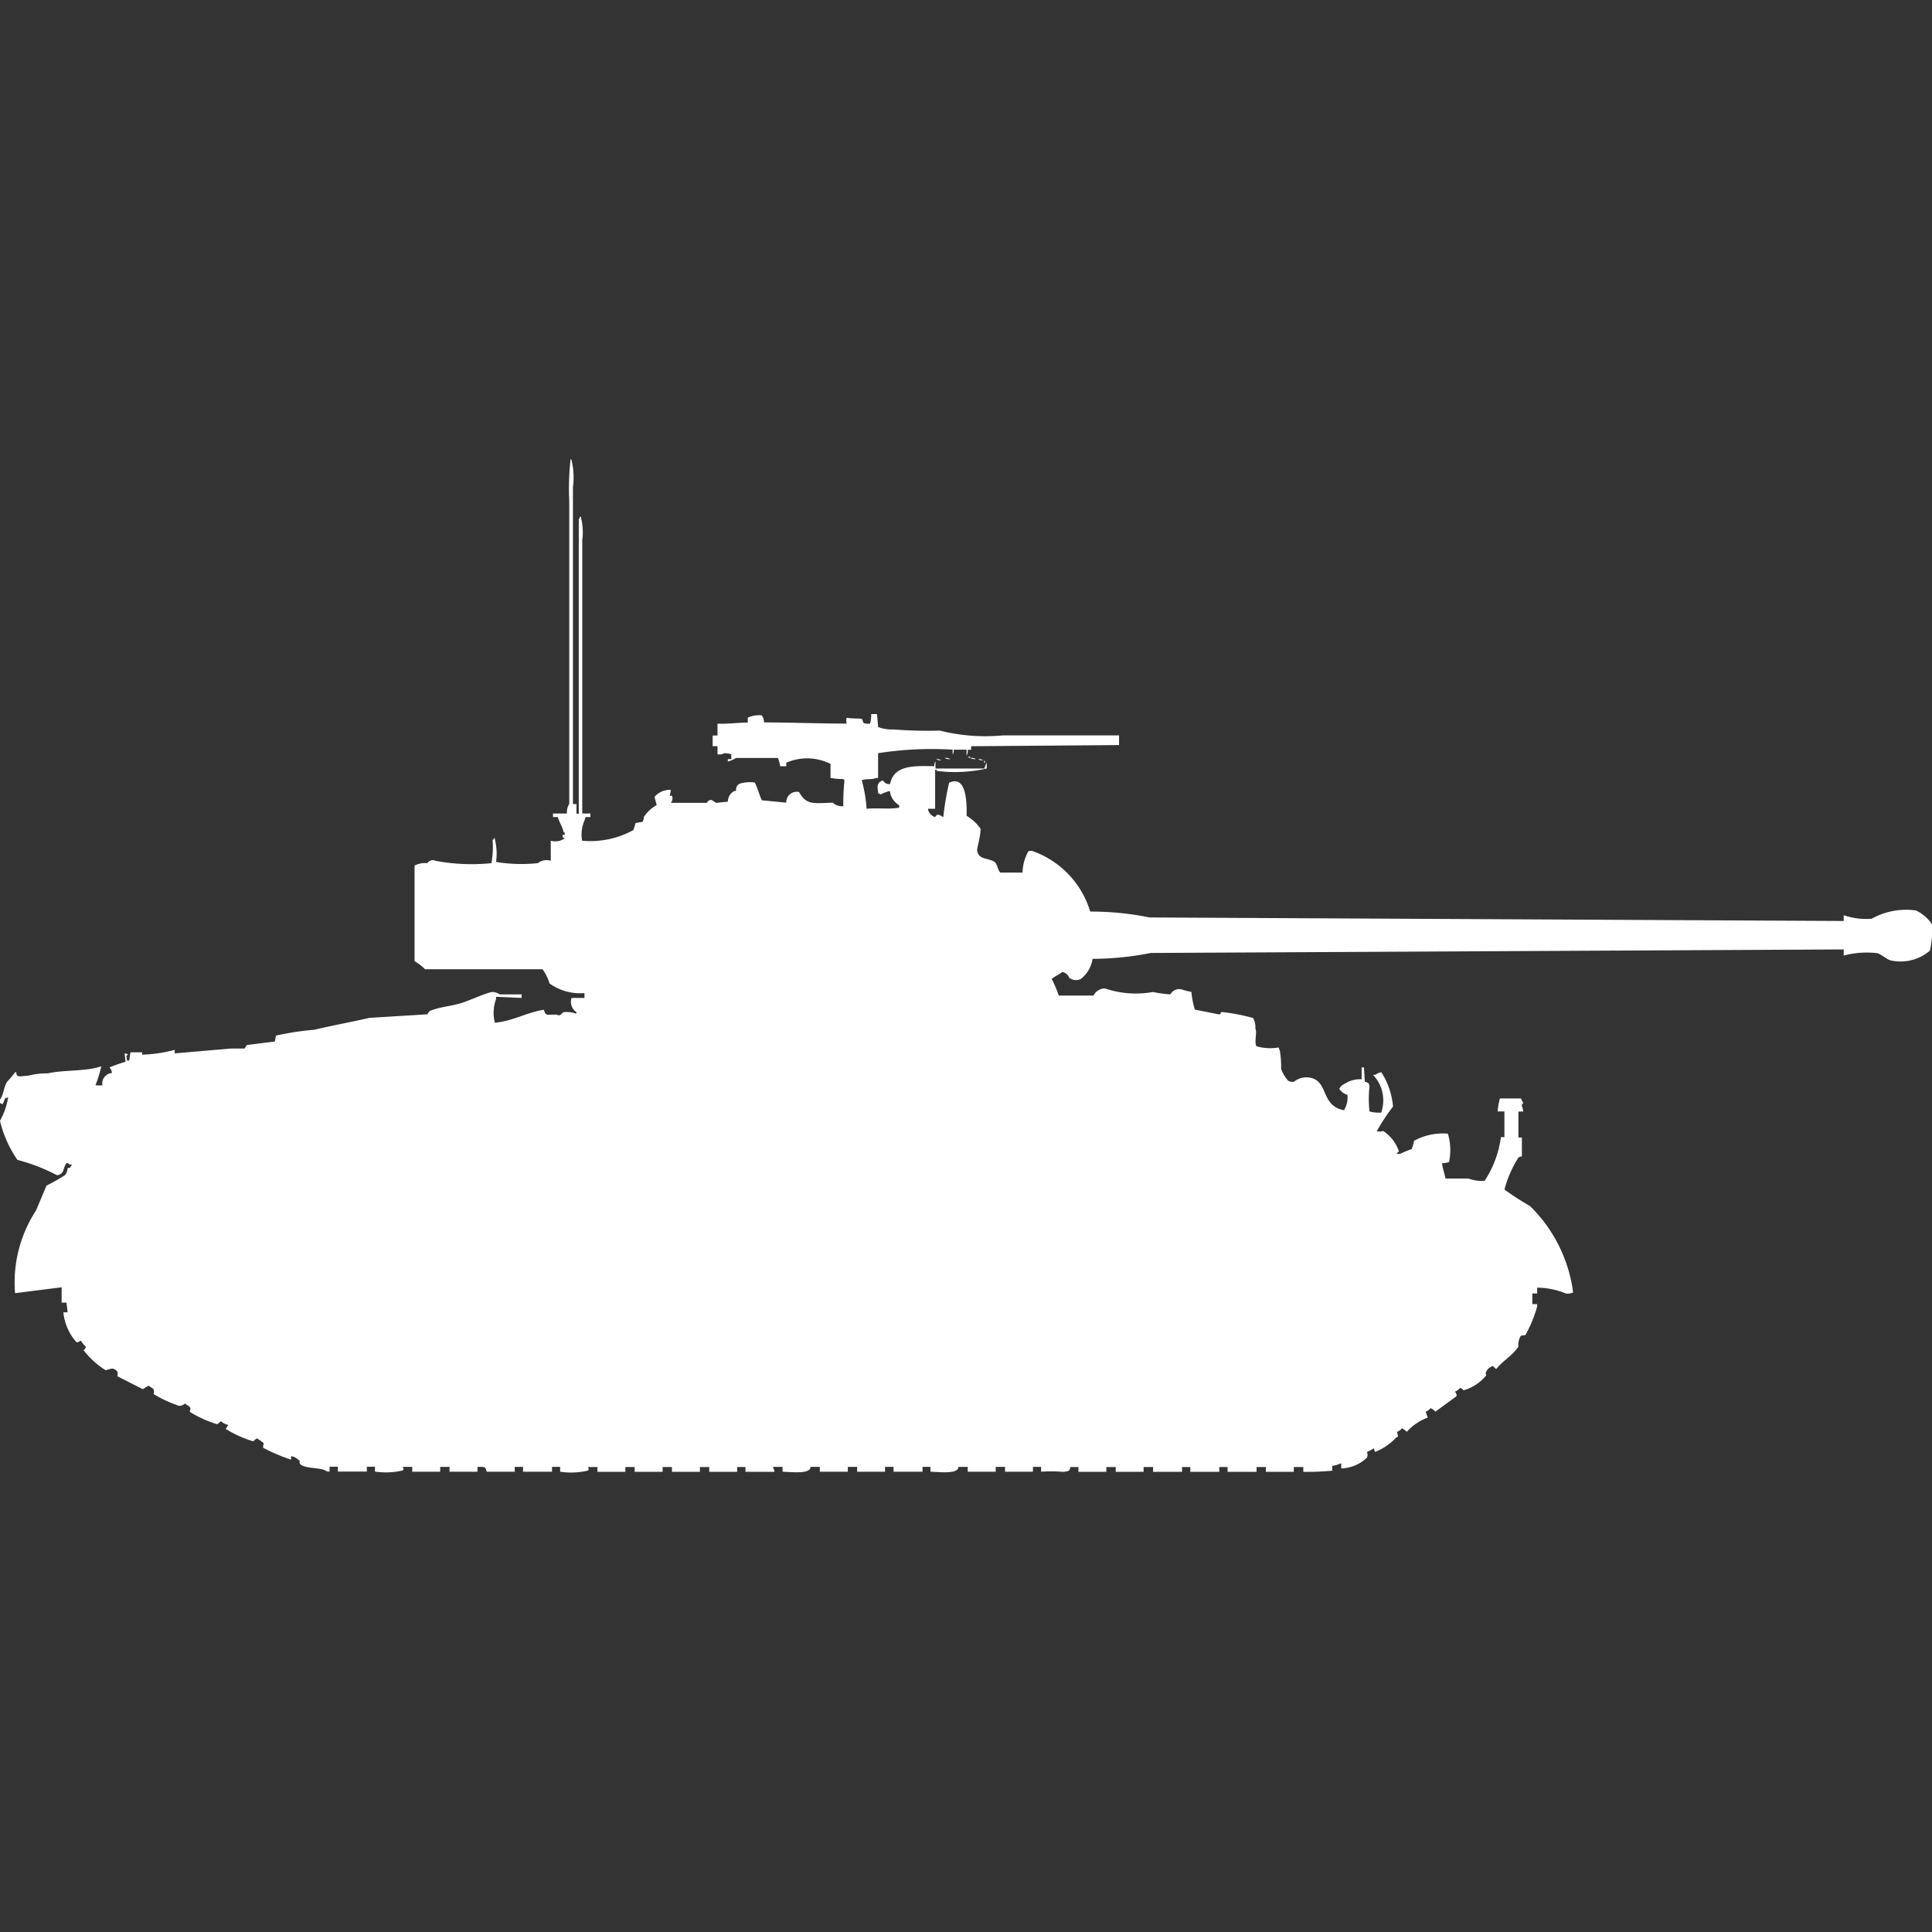 <svg xmlns="http://www.w3.org/2000/svg" width="40" height="40" viewBox="0 0 40 40">
  <rect x="0" y="0" width="40" height="40" fill="#333333" stroke="none"/>
  <defs>
    <style>
      .cls-1 {
        fill: #fff;
        fill-rule: evenodd;
      }
    </style>
  </defs>
  <path id="uk_sherman_vc_firefly_ico" class="cls-1" d="M11.863,16.147h0.072v0.2h0.048V10.248a0.089,0.089,0,0,0,.024-0.049h0.024v0.025a1.265,1.265,0,0,1,.024.465v5.654h0.169v0.073h-0.1L12.1,16.49a0.737,0.737,0,0,0-.048.416,1.849,1.849,0,0,0,1.061-.22l0.048-.147,0.145-.024a0.294,0.294,0,0,0,.024-0.1,0.731,0.731,0,0,1,.265-0.245C13.581,16.11,13.574,16.084,13.55,16a0.418,0.418,0,0,1,.338-0.147,0.508,0.508,0,0,1-.024.122h0.048a0.138,0.138,0,0,1-.024.147h0.747c0.074-.124.142-0.018,0.193,0l0.241-.024a0.255,0.255,0,0,1,.1-0.2,0.122,0.122,0,0,1,.072-0.025,0.137,0.137,0,0,1,.072-0.147,0.717,0.717,0,0,1,.314-0.024c0.053,0.1.095,0.257,0.145,0.367l0.506,0.049a0.218,0.218,0,0,1,.265-0.22c0.157,0.272.284,0.234,0.7,0.22a0.268,0.268,0,0,0,.217.073,4.452,4.452,0,0,1,.024-0.538,0.069,0.069,0,0,1-.024-0.024,1.193,1.193,0,0,1-.265-0.024V15.315a1.086,1.086,0,0,0-.916-0.024v0.073H16.154a0.953,0.953,0,0,0-.048-0.171H15.238a0.544,0.544,0,0,1-.169.073V15.217h0.072v-0.1A0.434,0.434,0,0,0,15,15.094a0.258,0.258,0,0,1-.145.024V14.948h-0.1v-0.22h0.1V14.483c0.234,0.007.386-.019,0.627-0.024v-0.1a0.551,0.551,0,0,1,.289-0.049,0.258,0.258,0,0,1,.048.147c0.54,0,1.137.024,1.712,0.024a0.187,0.187,0,0,1,0-.122c0.066,0.022.294,0.013,0.313,0.025,0.048,0.077-.016.1,0.169,0.1a0.623,0.623,0,0,0,.024-0.2h0.12l0.024,0.269a0.789,0.789,0,0,0,.313.049,8.954,8.954,0,0,0,.964.024,3.875,3.875,0,0,0,1.3.1c0.83,0,1.613,0,2.411,0v0.2l-3.062.024v0.073H20.036a0.208,0.208,0,0,1-.024.122V15.021H19.747a0.16,0.16,0,0,1-.024.1v-0.1a7.192,7.192,0,0,0-1.543.073v0.514H18.131c-0.062.038-.228,0.01-0.289,0.049a2.873,2.873,0,0,1,.1.588c0.214-.023.473,0.015,0.675-0.024V16.171a0.391,0.391,0,0,1-.193-0.294,0.729,0.729,0,0,0-.193.073,0.087,0.087,0,0,0-.048-0.024c-0.019-.141-0.038-0.222.1-0.269a0.132,0.132,0,0,0,.145.074c0.08-.381.455-0.379,0.916-0.367a0.16,0.16,0,0,1,.024-0.1v0.147h1.013a0.623,0.623,0,0,1,.048-0.122v0.122a2.946,2.946,0,0,1-1.037.049V15.437H19.361v0.808H19.216v0.024a0.213,0.213,0,0,0,.145.147c0.054-.093.1-0.029,0.169,0a5.781,5.781,0,0,1,.121-0.71c0.345-.163.369,0.363,0.362,0.685a0.909,0.909,0,0,1,.289.269c0,0.149-.076.408-0.072,0.441,0.024,0.207.224,0.153,0.362,0.245,0.058,0.039.067,0.183,0.121,0.22h0.458a0.928,0.928,0,0,1,.12-0.441,0.14,0.14,0,0,1,.1,0,1.917,1.917,0,0,1,1.181,1.248,6.081,6.081,0,0,1,1.23.122l14.37,0.073V18.448a1.413,1.413,0,0,0,.579.073,1.467,1.467,0,0,1,.916-0.171,0.815,0.815,0,0,1,.338.294,2.147,2.147,0,0,1-.048.538,0.932,0.932,0,0,1-.82.2c-0.081-.026-0.188-0.122-0.265-0.147a1.855,1.855,0,0,0-.7.049V19.157l-14.346.073a6.277,6.277,0,0,1-1.206.122,0.652,0.652,0,0,1-.241.416,0.226,0.226,0,0,1-.241-0.024,0.2,0.2,0,0,0-.145-0.122c-0.062.059-.156,0.087-0.217,0.147a2.7,2.7,0,0,1,.145.343H22.64a0.263,0.263,0,0,1,.241-0.147,1.969,1.969,0,0,0,.989.073,2.551,2.551,0,0,0,.362.049,0.206,0.206,0,0,1,.241-0.1,1.249,1.249,0,0,0,.193.049,1.853,1.853,0,0,0,.072.367l0.506,0.1c0.052-.009,0-0.053.072-0.049a4.17,4.17,0,0,1,.627.122,0.379,0.379,0,0,1,.048.22c0.041,0.074-.029.285,0.024,0.367a1.059,1.059,0,0,0,.458.024L26.5,21.262a2.081,2.081,0,0,1,.024.367,0.758,0.758,0,0,0,.145.245,0.19,0.19,0,0,0,.12.024,0.408,0.408,0,0,1,.386-0.073c0.328,0.113.182,0.572,0.651,0.661a0.512,0.512,0,0,0,.072-0.318,0.311,0.311,0,0,1-.169-0.122,0.182,0.182,0,0,1,.1-0.1,0.572,0.572,0,0,1,.362-0.1V21.6h0.048L28.258,21.9a0.115,0.115,0,0,1,.072.025,0.126,0.126,0,0,1,.024.073,2.287,2.287,0,0,0,0,.514,0.783,0.783,0,0,0,.241.024,0.76,0.76,0,0,0-.169-0.783h0.048A0.281,0.281,0,0,1,28.6,21.7a1.572,1.572,0,0,1,.241.71,4.069,4.069,0,0,0-.338.514h0.048c0.033,0.019.063-.018,0.1,0a0.822,0.822,0,0,1,.313.416,0.148,0.148,0,0,0-.048.049h0.072a2.583,2.583,0,0,1,.241-0.1,1.113,1.113,0,0,0,.048-0.171,1.256,1.256,0,0,1,.7-0.147,1.19,1.19,0,0,1,.024.587,0.435,0.435,0,0,1-.145.024c0.012,0.108.049,0.206,0.072,0.318H30.4a0.858,0.858,0,0,0,.337.049,2.168,2.168,0,0,0,.338-0.906h0.072V22.511H31.007a1.279,1.279,0,0,1,.048-0.269h0.434c0.022,0.059.026,0.039,0.048,0.1-0.06.044-.012,0.048,0,0.171h-0.1v0.538h0.072c0,0.167,0,.212,0,0.392a0.116,0.116,0,0,0-.072.024,2.353,2.353,0,0,0-.289.661,5.916,5.916,0,0,0,.53.343,3.051,3.051,0,0,1,.892,1.787,0.257,0.257,0,0,1-.145.024,1.6,1.6,0,0,0-.6-0.122V26.28h-0.1V26.5h0.1v0.049a2.569,2.569,0,0,1-.241.587c-0.041.024-.055,0-0.1,0.024a0.381,0.381,0,0,0-.048.22c-0.123.191-.326,0.293-0.458,0.465-0.038-.023-0.072-0.089-0.1-0.049a0.2,0.2,0,0,0-.121.147c0.03,0.038.015,0.012,0,.049a0.941,0.941,0,0,1-.458.294,0.093,0.093,0,0,0-.072-0.049,0.23,0.23,0,0,1-.1.073c0.021,0.055.043,0.063,0.024,0.1l-0.434.318a0.21,0.21,0,0,0-.1-0.073,0.229,0.229,0,0,1-.1.073L29.56,28.85a1.09,1.09,0,0,0-.434.294,0.425,0.425,0,0,0-.1-0.073,0.229,0.229,0,0,1-.1.073c0.006,0.093.049,0.085-.024,0.122a1.142,1.142,0,0,1-.434.294l-0.024-.073a0.891,0.891,0,0,1-.145.073,0.133,0.133,0,0,1,0,.122,0.808,0.808,0,0,1-.53.22V29.8H27.752a0.551,0.551,0,0,1-.169.049v0.1a5.61,5.61,0,0,1-.6.024v-0.1H26.787v0.1H26.209v-0.1H26.016v0.1h-0.6v-0.1H25.244v0.1h-0.6v-0.1H24.473v0.1h-0.6v-0.1H23.677v0.1H23.1v-0.1H22.905v0.1H22.327v-0.1H22.158a0.119,0.119,0,0,1-.024.073,0.314,0.314,0,0,1-.169.024,3.032,3.032,0,0,0-.41,0v-0.1H21.386v0.1H20.808v-0.1H20.615v0.1H20.036v-0.1H19.843c0,0.15-.364.109-0.579,0.1v-0.1H19.1v0.1h-0.6v-0.1H18.324v0.1H17.746v-0.1H17.553v0.1H16.974v-0.1H16.781c0,0.15-.364.109-0.579,0.1v-0.1H16.01V29.9a0.126,0.126,0,0,1,.024.073h-0.6v-0.1H15.262v0.1H14.684v-0.1H14.491v0.1H13.912v-0.1H13.719v0.1H13.14v-0.1H12.948v0.1H12.369v-0.1H12.176c0.01,0.055.022,0.027,0,.073a1.513,1.513,0,0,1-.579.024v-0.1H11.429v0.1h-0.6v-0.1H10.657v0.1H10.078c-0.036-.1-0.012-0.1-0.193-0.1v0.1H9.307v-0.1H9.114v0.1H8.535v-0.1H8.342c0.01,0.055.022,0.027,0,.073a1.513,1.513,0,0,1-.579.024v-0.1H7.595v0.1h-0.6v-0.1H6.823v0.1H6.775c-0.147-.1-0.411-0.046-0.555-0.147-0.05-.069.024-0.059-0.048-0.1a0.286,0.286,0,0,0-.145-0.073v0.073a3.6,3.6,0,0,1-.579-0.245c0-.106.034-0.086-0.024-0.122-0.028-.028-0.068-0.045-0.1-0.073-0.072.033-.056,0.075-0.121,0.049a2.343,2.343,0,0,1-.53-0.245L4.726,29a0.273,0.273,0,0,1-.145-0.073c-0.072.033-.056,0.075-0.121,0.049a2.339,2.339,0,0,1-.53-0.245c0.008-.07.025-0.051,0-0.1-0.028-.028-0.068-0.045-0.1-0.073a0.181,0.181,0,0,1-.121.049,2.6,2.6,0,0,1-.53-0.245,0.146,0.146,0,0,0,0-.1c-0.028-.028-0.068-0.045-0.1-0.073a1.1,1.1,0,0,0-.121.073l-0.53-.269a0.146,0.146,0,0,0,0-.1c-0.092-.092-0.126-0.051-0.241-0.024a1.734,1.734,0,0,1-.458-0.416,0.1,0.1,0,0,0,.048-0.073,0.393,0.393,0,0,1-.1-0.122c-0.054.021-.062,0.044-0.1,0.024a1.088,1.088,0,0,1-.265-0.612H1.4l-0.024-.2h-0.1c0-.155,0-0.194,0-0.318l-0.964.122a2.726,2.726,0,0,1,.434-1.713l0.217-.514a3.835,3.835,0,0,0,.386-0.22A0.257,0.257,0,0,0,1.4,23.685c0.078-.02.037,0.012,0.072-0.049l0.024-.024H1.447C1.4,23.58,1.408,23.57,1.374,23.587c-0.078.1-.033,0.221-0.193,0.245a3.939,3.939,0,0,0-.82-0.318A2.382,2.382,0,0,1,0,22.706a1.516,1.516,0,0,0,.169-0.489l-0.048.024V22.217c-0.029.039-.042,0.109-0.072,0.147A0.087,0.087,0,0,0,0,22.339V22.266c0.076-.1.076-0.256,0.145-0.367a2.3,2.3,0,0,0,.169-0.2H0.338c0,0.119.074,0.081,0.241,0.073a1.564,1.564,0,0,1,.41-0.049c0.336-.077.78-0.034,1.109-0.147a2.818,2.818,0,0,1-.121.392,0.488,0.488,0,0,0,.145,0,0.2,0.2,0,0,1,.072-0.2,0.161,0.161,0,0,1,.121-0.049A0.155,0.155,0,0,0,2.266,21.6,3.3,3.3,0,0,1,2.6,21.483L2.58,21.311a0.115,0.115,0,0,1,.072.024c-0.06.036-.026,0.017-0.024,0.122H2.676L2.7,21.287H2.942v0.049a2.93,2.93,0,0,0,.675-0.1v0.073l1.157-.1H5.063l0.048-.073,0.579-.073,0.024-.122a6.1,6.1,0,0,1,.8-0.122c0.35-.086.756-0.157,1.133-0.245L8.849,20.5A0.384,0.384,0,0,1,8.9,20.43c0.234-.093.44-0.093,0.675-0.171,0.184-.062.42-0.174,0.6-0.22a0.253,0.253,0,0,1,.169.049H10.8v0.073l-0.53-.024v0.049a0.821,0.821,0,0,0-.024.489c0.383-.038.656-0.213,1.013-0.269,0.046,0.132.042,0.1,0.265,0.1,0.085,0.045.088-.023,0.145-0.049a0.545,0.545,0,0,1,.241.024h0.024V20.455a0.254,0.254,0,0,1-.1-0.294H12.1v-0.1a1.083,1.083,0,0,1-.723-0.2,0.975,0.975,0,0,0-.145-0.294H8.8A1.022,1.022,0,0,0,8.583,19.4V17.42a0.484,0.484,0,0,1,.265-0.049,0.134,0.134,0,0,1,.169-0.049,4.061,4.061,0,0,0,1.157.049,1.831,1.831,0,0,0,.024-0.489h0.024V16.857h0.024v0.024a1.2,1.2,0,0,1,.024.465,3.247,3.247,0,0,0,.868.024,0.29,0.29,0,0,1,.265-0.049V16.906a0.337,0.337,0,0,0,.289-0.049c-0.061-.036-0.027.005-0.048-0.073h0.048V16.734H11.67c-0.027-.128-0.088-0.2-0.121-0.318h-0.1V16.343h0.289a0.327,0.327,0,0,1,.048-0.2V9.881A5.469,5.469,0,0,1,11.814,9a0.089,0.089,0,0,1,.024.049,1.5,1.5,0,0,1,.024.538v6.559Zm8.174-.979h0.048v0.024A0.082,0.082,0,0,1,20.036,15.168Zm-0.482.024a0.2,0.2,0,0,1,.121.024A0.2,0.2,0,0,1,19.554,15.192Zm0.531,0a0.2,0.2,0,0,1,.12.024A0.2,0.2,0,0,1,20.084,15.192Zm-0.7.024a0.154,0.154,0,0,1,.1.025A0.154,0.154,0,0,1,19.385,15.217Zm0.868,0a0.154,0.154,0,0,1,.1.025A0.154,0.154,0,0,1,20.253,15.217Zm0.12,0.025a0.088,0.088,0,0,1,.024.049H20.374V15.241Z" transform="translate(0 0.5)"/>
</svg>
